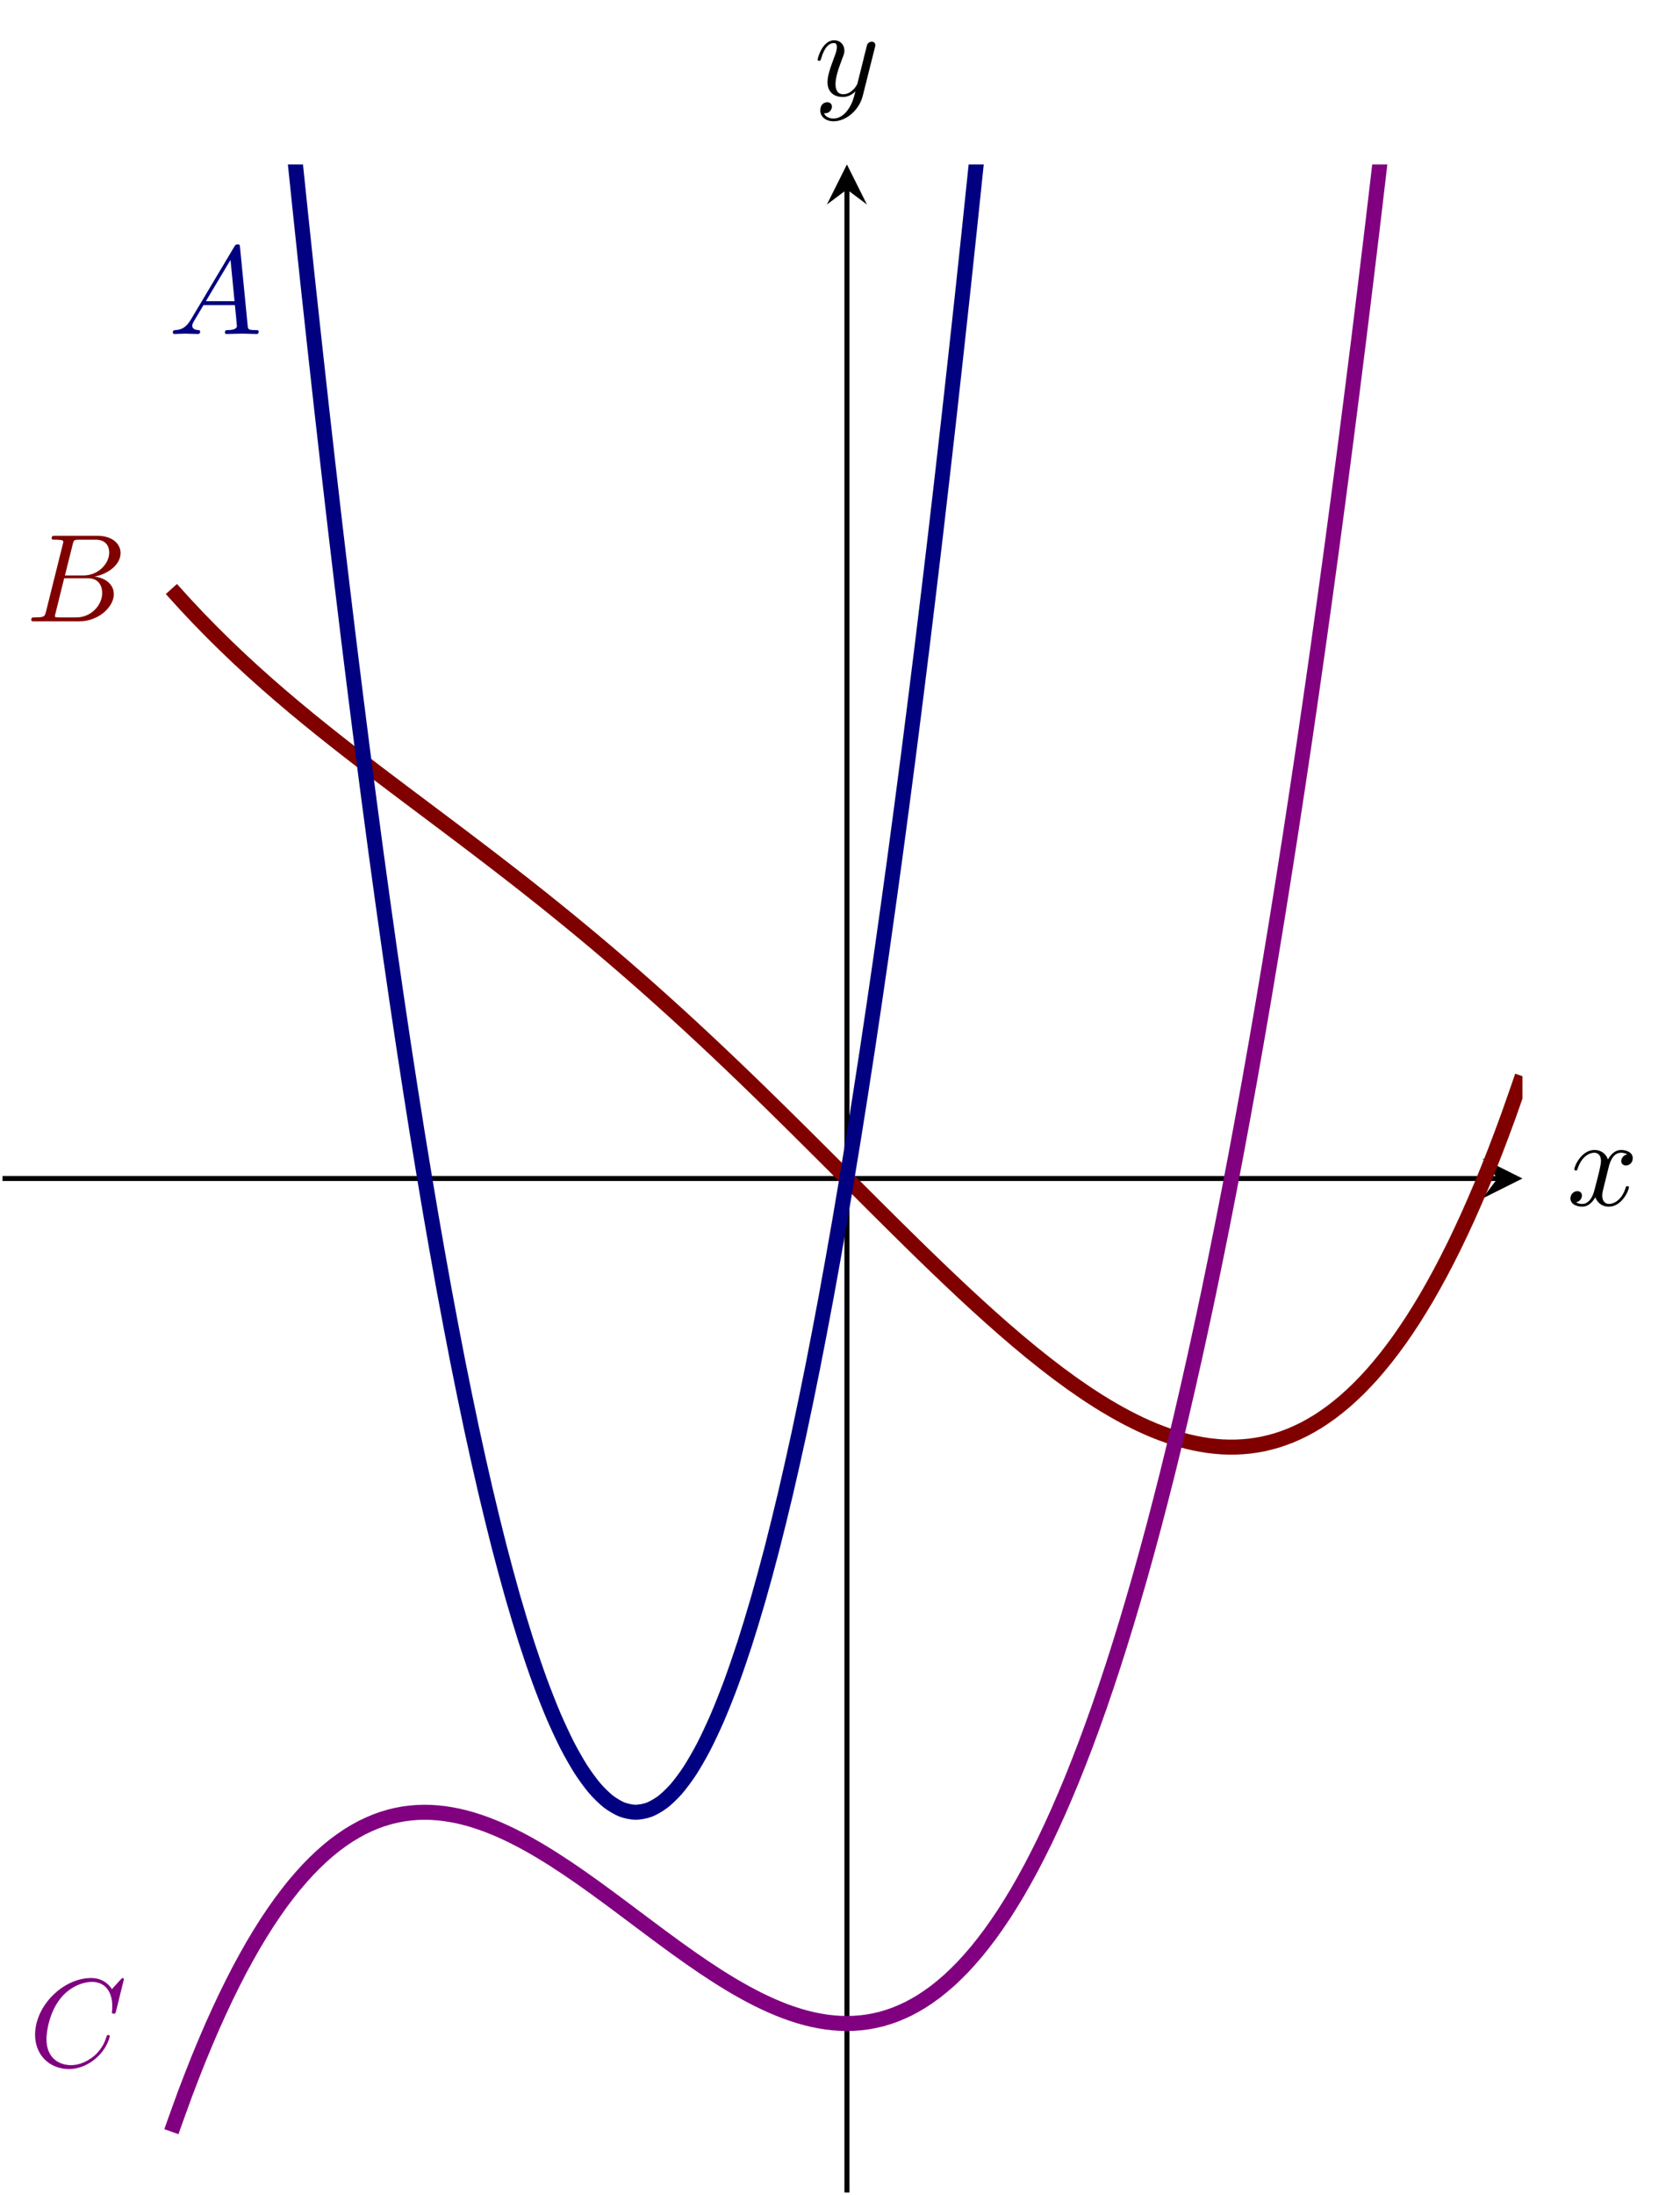 <?xml version="1.0" encoding="UTF-8" standalone="no"?>
<!DOCTYPE svg PUBLIC "-//W3C//DTD SVG 1.1//EN" "http://www.w3.org/Graphics/SVG/1.1/DTD/svg11.dtd">
<svg xmlns="http://www.w3.org/2000/svg" xmlns:xlink="http://www.w3.org/1999/xlink" version="1.1" width="133.794pt" height="174.683pt" viewBox="0 0 133.794 174.683">
<path transform="matrix(1,0,0,-1,.199,174.484)" stroke-width=".399" stroke-linecap="butt" stroke-miterlimit="10" stroke-linejoin="miter" fill="none" stroke="#000000" d="M 0 80.698 L 119.055 80.698 "/>
<path transform="matrix(1,0,0,-1,119.254,93.786)" d="M 1.993 0 L -1.196 1.594 L 0 0 L -1.196 -1.594 "/>
<path transform="matrix(1,0,0,-1,.199,174.484)" stroke-width=".399" stroke-linecap="butt" stroke-miterlimit="10" stroke-linejoin="miter" fill="none" stroke="#000000" d="M 67.249 0 L 67.249 159.404 "/>
<path transform="matrix(0,-1,-1,-0,67.448,15.08)" d="M 1.993 0 L -1.196 1.594 L 0 0 L -1.196 -1.594 "/>
<clipPath id="cp0">
<path transform="matrix(1,0,0,-1,.199,174.484)" d="M 0 0 L 121.048 0 L 121.048 161.397 L 0 161.397 Z "/>
</clipPath>
<g clip-path="url(#cp0)">
<path transform="matrix(1,0,0,-1,.199,174.484)" stroke-width="1.196" stroke-linecap="butt" stroke-miterlimit="10" stroke-linejoin="miter" fill="none" stroke="#800000" d="M 13.45 127.611 C 13.45 127.611 14.235 126.737 14.537 126.41 C 14.838 126.083 15.322 125.57 15.623 125.256 C 15.925 124.941 16.408 124.447 16.71 124.145 C 17.012 123.842 17.495 123.366 17.797 123.074 C 18.098 122.781 18.582 122.321 18.883 122.039 C 19.185 121.756 19.669 121.311 19.97 121.038 C 20.272 120.764 20.755 120.332 21.057 120.066 C 21.358 119.8 21.842 119.381 22.144 119.122 C 22.445 118.863 22.929 118.454 23.23 118.202 C 23.532 117.949 24.016 117.55 24.317 117.303 C 24.619 117.056 25.102 116.665 25.404 116.423 C 25.705 116.181 26.189 115.797 26.491 115.559 C 26.792 115.321 27.276 114.943 27.577 114.708 C 27.879 114.474 28.363 114.101 28.664 113.869 C 28.966 113.637 29.449 113.268 29.751 113.038 C 30.052 112.809 30.536 112.443 30.838 112.215 C 31.139 111.987 31.623 111.623 31.924 111.396 C 32.226 111.169 32.709 110.806 33.011 110.58 C 33.313 110.353 33.796 109.991 34.098 109.765 C 34.399 109.538 34.883 109.175 35.184 108.949 C 35.486 108.722 35.97 108.358 36.271 108.131 C 36.573 107.903 37.056 107.537 37.358 107.309 C 37.659 107.08 38.143 106.712 38.445 106.481 C 38.746 106.251 39.23 105.88 39.531 105.648 C 39.833 105.415 40.317 105.041 40.618 104.807 C 40.92 104.572 41.403 104.194 41.705 103.957 C 42.007 103.719 42.49 103.337 42.792 103.097 C 43.093 102.857 43.577 102.47 43.878 102.227 C 44.18 101.984 44.664 101.592 44.965 101.346 C 45.267 101.1 45.75 100.703 46.052 100.453 C 46.353 100.204 46.837 99.801 47.139 99.548 C 47.44 99.295 47.924 98.887 48.225 98.63 C 48.527 98.374 49.011 97.959 49.312 97.699 C 49.614 97.439 50.097 97.019 50.399 96.755 C 50.7 96.492 51.184 96.066 51.486 95.798 C 51.787 95.531 52.271 95.099 52.572 94.828 C 52.874 94.557 53.358 94.12 53.659 93.845 C 53.961 93.571 54.444 93.127 54.746 92.849 C 55.047 92.571 55.531 92.123 55.833 91.841 C 56.134 91.56 56.618 91.106 56.919 90.822 C 57.221 90.537 57.704 90.078 58.006 89.79 C 58.308 89.503 58.791 89.039 59.093 88.749 C 59.394 88.459 59.878 87.991 60.179 87.698 C 60.481 87.405 60.965 86.933 61.266 86.638 C 61.568 86.343 62.051 85.867 62.353 85.57 C 62.654 85.273 63.138 84.795 63.44 84.496 C 63.741 84.197 64.225 83.717 64.526 83.416 C 64.828 83.116 65.312 82.634 65.613 82.333 C 65.915 82.032 66.398 81.549 66.7 81.247 C 67.001 80.946 67.485 80.462 67.787 80.16 C 68.088 79.859 68.572 79.376 68.873 79.075 C 69.175 78.774 69.659 78.291 69.96 77.992 C 70.262 77.692 70.745 77.211 71.047 76.913 C 71.348 76.615 71.832 76.137 72.134 75.841 C 72.435 75.545 72.919 75.072 73.22 74.778 C 73.522 74.485 74.005 74.016 74.307 73.726 C 74.609 73.436 75.092 72.973 75.394 72.687 C 75.695 72.401 76.179 71.946 76.481 71.664 C 76.782 71.383 77.266 70.936 77.567 70.66 C 77.869 70.384 78.352 69.946 78.654 69.677 C 78.956 69.407 79.439 68.98 79.741 68.717 C 80.042 68.455 80.526 68.04 80.828 67.785 C 81.129 67.53 81.613 67.128 81.914 66.882 C 82.216 66.637 82.699 66.249 83.001 66.013 C 83.303 65.777 83.786 65.405 84.088 65.18 C 84.389 64.954 84.873 64.6 85.174 64.386 C 85.476 64.172 85.96 63.837 86.261 63.635 C 86.563 63.433 87.046 63.12 87.348 62.931 C 87.649 62.743 88.133 62.451 88.435 62.278 C 88.736 62.104 89.22 61.836 89.521 61.678 C 89.823 61.52 90.307 61.278 90.608 61.136 C 90.91 60.995 91.393 60.781 91.695 60.657 C 91.996 60.533 92.48 60.349 92.782 60.244 C 93.083 60.139 93.567 59.986 93.868 59.901 C 94.17 59.816 94.654 59.696 94.955 59.633 C 95.257 59.569 95.74 59.484 96.042 59.444 C 96.343 59.403 96.827 59.355 97.129 59.338 C 97.43 59.322 97.914 59.313 98.215 59.322 C 98.517 59.33 99 59.363 99.302 59.398 C 99.604 59.433 100.087 59.51 100.389 59.572 C 100.69 59.635 101.174 59.758 101.475 59.85 C 101.777 59.942 102.261 60.113 102.562 60.236 C 102.864 60.359 103.347 60.58 103.649 60.735 C 103.951 60.89 104.434 61.165 104.736 61.353 C 105.037 61.542 105.521 61.872 105.822 62.096 C 106.124 62.32 106.608 62.707 106.909 62.968 C 107.211 63.229 107.694 63.676 107.996 63.976 C 108.297 64.275 108.781 64.785 109.083 65.124 C 109.384 65.463 109.868 66.039 110.169 66.42 C 110.471 66.801 110.955 67.445 111.256 67.869 C 111.558 68.293 112.041 69.008 112.343 69.477 C 112.644 69.947 113.128 70.735 113.43 71.251 C 113.731 71.767 114.215 72.632 114.516 73.196 C 114.818 73.761 115.302 74.705 115.603 75.32 C 115.905 75.935 116.388 76.961 116.69 77.628 C 116.991 78.296 117.475 79.407 117.777 80.128 C 118.078 80.849 118.562 82.049 118.863 82.826 C 119.165 83.603 119.649 84.894 119.95 85.729 C 120.252 86.564 121.037 88.844 121.037 88.844 "/>
<path transform="matrix(1,0,0,-1,.199,174.484)" stroke-width="1.196" stroke-linecap="butt" stroke-miterlimit="10" stroke-linejoin="miter" fill="none" stroke="#800080" d="M 13.45 4.842 C 13.45 4.842 14.235 7.051 14.537 7.857 C 14.838 8.662 15.322 9.903 15.623 10.647 C 15.925 11.391 16.408 12.534 16.71 13.219 C 17.012 13.903 17.495 14.953 17.797 15.579 C 18.098 16.206 18.582 17.164 18.883 17.735 C 19.185 18.306 19.669 19.176 19.97 19.693 C 20.272 20.21 20.755 20.996 21.057 21.46 C 21.358 21.925 21.842 22.629 22.144 23.044 C 22.445 23.458 22.929 24.083 23.23 24.449 C 23.532 24.816 24.016 25.364 24.317 25.684 C 24.619 26.004 25.102 26.48 25.404 26.756 C 25.705 27.031 26.189 27.438 26.491 27.671 C 26.792 27.903 27.276 28.243 27.577 28.435 C 27.879 28.627 28.363 28.903 28.664 29.056 C 28.966 29.21 29.449 29.425 29.751 29.541 C 30.052 29.658 30.536 29.815 30.838 29.896 C 31.139 29.978 31.623 30.08 31.924 30.129 C 32.226 30.177 32.709 30.228 33.011 30.245 C 33.313 30.262 33.796 30.264 34.098 30.252 C 34.399 30.24 34.883 30.196 35.184 30.157 C 35.486 30.117 35.97 30.031 36.271 29.966 C 36.573 29.9 37.056 29.775 37.358 29.686 C 37.659 29.597 38.143 29.435 38.445 29.324 C 38.746 29.214 39.23 29.018 39.531 28.888 C 39.833 28.757 40.317 28.531 40.618 28.382 C 40.92 28.234 41.403 27.981 41.705 27.816 C 42.007 27.651 42.49 27.373 42.792 27.194 C 43.093 27.015 43.577 26.716 43.878 26.525 C 44.18 26.333 44.664 26.016 44.965 25.814 C 45.267 25.613 45.75 25.28 46.052 25.07 C 46.353 24.859 46.837 24.515 47.139 24.297 C 47.44 24.08 47.924 23.727 48.225 23.505 C 48.527 23.283 49.011 22.923 49.312 22.698 C 49.614 22.473 50.097 22.11 50.399 21.884 C 50.7 21.658 51.184 21.295 51.486 21.07 C 51.787 20.845 52.271 20.485 52.572 20.263 C 52.874 20.04 53.358 19.686 53.659 19.468 C 53.961 19.251 54.444 18.906 54.746 18.695 C 55.047 18.484 55.531 18.15 55.833 17.948 C 56.134 17.745 56.618 17.427 56.919 17.235 C 57.221 17.043 57.704 16.742 58.006 16.562 C 58.308 16.382 58.791 16.103 59.093 15.937 C 59.394 15.771 59.878 15.517 60.179 15.367 C 60.481 15.217 60.965 14.989 61.266 14.857 C 61.568 14.725 62.051 14.527 62.353 14.415 C 62.654 14.303 63.138 14.139 63.44 14.048 C 63.741 13.957 64.225 13.829 64.526 13.762 C 64.828 13.695 65.312 13.607 65.613 13.565 C 65.915 13.524 66.398 13.477 66.7 13.463 C 67.001 13.449 67.485 13.448 67.787 13.463 C 68.088 13.478 68.572 13.525 68.873 13.571 C 69.175 13.617 69.659 13.716 69.96 13.795 C 70.262 13.874 70.745 14.028 71.047 14.142 C 71.348 14.256 71.832 14.467 72.134 14.617 C 72.435 14.768 72.919 15.039 73.22 15.229 C 73.522 15.418 74.005 15.753 74.307 15.983 C 74.609 16.213 75.092 16.615 75.394 16.887 C 75.695 17.16 76.179 17.631 76.481 17.948 C 76.782 18.265 77.266 18.808 77.567 19.171 C 77.869 19.534 78.352 20.154 78.654 20.565 C 78.956 20.976 79.439 21.674 79.741 22.136 C 80.042 22.597 80.526 23.377 80.828 23.89 C 81.129 24.403 81.613 25.267 81.914 25.834 C 82.216 26.401 82.699 27.354 83.001 27.976 C 83.303 28.599 83.786 29.642 84.088 30.322 C 84.389 31.003 84.873 32.14 85.174 32.879 C 85.476 33.619 85.96 34.853 86.261 35.654 C 86.563 36.455 87.046 37.789 87.348 38.653 C 87.649 39.518 88.133 40.954 88.435 41.884 C 88.736 42.813 89.22 44.356 89.521 45.352 C 89.823 46.349 90.307 48.001 90.608 49.066 C 90.91 50.132 91.393 51.895 91.695 53.032 C 91.996 54.168 92.48 56.047 92.782 57.256 C 93.083 58.465 93.567 60.461 93.868 61.745 C 94.17 63.029 94.654 65.147 94.955 66.507 C 95.257 67.867 95.74 70.109 96.042 71.547 C 96.343 72.986 96.827 75.355 97.129 76.874 C 97.43 78.392 97.914 80.892 98.215 82.493 C 98.517 84.094 99 86.727 99.302 88.412 C 99.604 90.096 100.087 92.866 100.389 94.636 C 100.69 96.407 101.174 99.316 101.475 101.174 C 101.777 103.033 102.261 106.084 102.562 108.032 C 102.864 109.98 103.347 113.177 103.649 115.217 C 103.951 117.256 104.434 120.601 104.736 122.735 C 105.037 124.868 105.521 128.364 105.822 130.593 C 106.124 132.822 106.608 136.472 106.909 138.798 C 107.211 141.124 107.694 144.933 107.996 147.358 C 108.297 149.783 108.781 153.752 109.083 156.278 C 109.384 158.804 109.868 162.936 110.169 165.566 C 110.471 168.195 110.955 172.494 111.256 175.228 C 111.558 177.962 112.041 182.43 112.343 185.271 C 112.644 188.112 113.128 192.753 113.43 195.702 C 113.731 198.652 114.215 203.468 114.516 206.528 C 114.818 209.588 115.302 214.584 115.603 217.756 C 115.905 220.928 116.388 226.106 116.69 229.392 C 116.991 232.679 117.475 238.041 117.777 241.444 C 118.078 244.846 118.562 250.396 118.863 253.917 C 119.165 257.438 119.649 263.179 119.95 266.819 C 120.252 270.46 121.037 280.157 121.037 280.157 "/>
<path transform="matrix(1,0,0,-1,.199,174.484)" stroke-width="1.196" stroke-linecap="butt" stroke-miterlimit="10" stroke-linejoin="miter" fill="none" stroke="#000080" d="M 13.45 274.375 C 13.45 274.375 14.235 264.104 14.537 260.24 C 14.838 256.377 15.322 250.274 15.623 246.528 C 15.925 242.781 16.408 236.866 16.71 233.236 C 17.012 229.607 17.495 223.88 17.797 220.367 C 18.098 216.854 18.582 211.314 18.883 207.918 C 19.185 204.523 19.669 199.171 19.97 195.892 C 20.272 192.613 20.755 187.448 21.057 184.286 C 21.358 181.124 21.842 176.147 22.144 173.102 C 22.445 170.057 22.929 165.268 23.23 162.34 C 23.532 159.412 24.016 154.81 24.317 151.999 C 24.619 149.188 25.102 144.774 25.404 142.08 C 25.705 139.386 26.189 135.159 26.491 132.582 C 26.792 130.005 27.276 125.966 27.577 123.506 C 27.879 121.045 28.363 117.194 28.664 114.85 C 28.966 112.507 29.449 108.843 29.751 106.617 C 30.052 104.391 30.536 100.914 30.838 98.805 C 31.139 96.696 31.623 93.407 31.924 91.414 C 32.226 89.422 32.709 86.321 33.011 84.445 C 33.313 82.57 33.796 79.656 34.098 77.898 C 34.399 76.139 34.883 73.413 35.184 71.772 C 35.486 70.13 35.97 67.592 36.271 66.067 C 36.573 64.543 37.056 62.192 37.358 60.784 C 37.659 59.377 38.143 57.213 38.445 55.922 C 38.746 54.632 39.23 52.656 39.531 51.482 C 39.833 50.309 40.317 48.52 40.618 47.464 C 40.92 46.407 41.403 44.806 41.705 43.866 C 42.007 42.927 42.49 41.513 42.792 40.691 C 43.093 39.868 43.577 38.642 43.878 37.937 C 44.18 37.231 44.664 36.193 44.965 35.604 C 45.267 35.015 45.75 34.164 46.052 33.692 C 46.353 33.221 46.837 32.558 47.139 32.203 C 47.44 31.848 47.924 31.372 48.225 31.134 C 48.527 30.896 49.011 30.609 49.312 30.488 C 49.614 30.367 50.097 30.266 50.399 30.262 C 50.7 30.258 51.184 30.345 51.486 30.458 C 51.787 30.571 52.271 30.846 52.572 31.076 C 52.874 31.306 53.358 31.768 53.659 32.115 C 53.961 32.462 54.444 33.112 54.746 33.575 C 55.047 34.039 55.531 34.877 55.833 35.458 C 56.134 36.038 56.618 37.063 56.919 37.761 C 57.221 38.459 57.704 39.671 58.006 40.486 C 58.308 41.301 58.791 42.701 59.093 43.633 C 59.394 44.564 59.878 46.152 60.179 47.2 C 60.481 48.249 60.965 50.024 61.266 51.19 C 61.568 52.356 62.051 54.318 62.353 55.601 C 62.654 56.883 63.138 59.034 63.44 60.433 C 63.741 61.833 64.225 64.171 64.526 65.687 C 64.828 67.204 65.312 69.729 65.613 71.363 C 65.915 72.996 66.398 75.709 66.7 77.459 C 67.001 79.21 67.485 82.11 67.787 83.978 C 68.088 85.845 68.572 88.933 68.873 90.918 C 69.175 92.902 69.659 96.178 69.96 98.279 C 70.262 100.38 70.745 103.843 71.047 106.062 C 71.348 108.28 71.832 111.931 72.134 114.266 C 72.435 116.601 72.919 120.439 73.22 122.892 C 73.522 125.344 74.005 129.37 74.307 131.939 C 74.609 134.508 75.092 138.722 75.394 141.408 C 75.695 144.094 76.179 148.495 76.481 151.298 C 76.782 154.101 77.266 158.689 77.567 161.609 C 77.869 164.529 78.352 169.306 78.654 172.342 C 78.956 175.379 79.439 180.343 79.741 183.497 C 80.042 186.651 80.526 191.802 80.828 195.073 C 81.129 198.344 81.613 203.683 81.914 207.071 C 82.216 210.458 82.699 215.985 83.001 219.49 C 83.303 222.994 83.786 228.709 84.088 232.33 C 84.389 235.952 84.873 241.854 85.174 245.592 C 85.476 249.331 85.96 255.42 86.261 259.276 C 86.563 263.131 87.046 269.408 87.348 273.381 C 87.649 277.353 88.133 283.818 88.435 287.907 C 88.736 291.997 89.22 298.649 89.521 302.855 C 89.823 307.062 90.307 313.901 90.608 318.225 C 90.91 322.548 91.393 329.575 91.695 334.015 C 91.996 338.456 92.48 345.67 92.782 350.228 C 93.083 354.785 93.567 362.187 93.868 366.862 C 94.17 371.536 94.654 379.126 94.955 383.917 C 95.257 388.708 95.74 396.486 96.042 401.394 C 96.343 406.302 96.827 414.267 97.129 419.292 C 97.43 424.317 97.914 432.47 98.215 437.612 C 98.517 442.754 99 451.094 99.302 456.353 C 99.604 461.612 100.087 470.14 100.389 475.516 C 100.69 480.892 101.174 489.607 101.475 495.1 C 101.777 500.593 102.261 509.496 102.562 515.106 C 102.864 520.716 103.347 529.806 103.649 535.533 C 103.951 541.26 104.434 550.538 104.736 556.381 C 105.037 562.225 105.521 571.691 105.822 577.652 C 106.124 583.613 106.608 593.265 106.909 599.343 C 107.211 605.421 107.694 615.262 107.996 621.457 C 108.297 627.651 108.781 637.679 109.083 643.991 C 109.384 650.303 109.868 660.518 110.169 666.947 C 110.471 673.376 110.955 683.779 111.256 690.325 C 111.558 696.87 112.041 707.461 112.343 714.124 C 112.644 720.786 113.128 731.564 113.43 738.344 C 113.731 745.124 114.215 756.089 114.516 762.986 C 114.818 769.883 115.302 781.036 115.603 788.05 C 115.905 795.063 116.388 806.404 116.69 813.535 C 116.991 820.665 117.475 832.194 117.777 839.441 C 118.078 846.688 118.562 858.404 118.863 865.769 C 119.165 873.133 119.649 885.037 119.95 892.518 C 120.252 900 121.037 919.689 121.037 919.689 "/>
<symbol id="font_1_2">
<path d="M .118 .078 C .108 .039 .106 .031 .027 .031 C .01 .031 0 .031 0 .011 C 0 0 .009 0 .027 0 L .384 0 C .542 0 .66 .118 .66 .216 C .66 .288 .602 .346 .505 .357 C .609 .376 .714 .45 .714 .545 C .714 .619 .648 .683 .528 .683 L .192 .683 C .173 .683 .163 .683 .163 .663 C .163 .652 .172 .652 .191 .652 C .193 .652 .212 .652 .229 .65 C .247 .648 .256 .647 .256 .634 C .256 .63 .255 .627 .252 .615 L .118 .078 M .269 .366 L .331 .614 C .34 .649 .342 .652 .385 .652 L .514 .652 C .602 .652 .623 .593 .623 .549 C .623 .461 .537 .366 .415 .366 L .269 .366 M .224 .031 C .21 .031 .208 .031 .202 .032 C .192 .033 .189 .034 .189 .042 C .189 .045 .189 .047 .194 .065 L .263 .344 L .452 .344 C .548 .344 .567 .27 .567 .227 C .567 .128 .478 .031 .36 .031 L .224 .031 Z "/>
</symbol>
<use xlink:href="#font_1_2" transform="matrix(9.963,0,0,-9.963,2.49,49.444)" fill="#800000"/>
<symbol id="font_1_3">
<path d="M .71 .717 C .71 .72 .708 .727 .699 .727 C .696 .727 .695 .726 .684 .715 L .614 .638 C .605 .652 .559 .727 .448 .727 C .225 .727 0 .506 0 .274 C 0 .109 .118 0 .271 0 C .358 0 .434 .04 .487 .086 C .58 .168 .597 .259 .597 .262 C .597 .272 .587 .272 .585 .272 C .579 .272 .574 .27 .572 .262 C .563 .233 .54 .162 .471 .104 C .402 .048 .339 .031 .287 .031 C .197 .031 .091 .083 .091 .239 C .091 .296 .112 .458 .212 .575 C .273 .646 .367 .696 .456 .696 C .558 .696 .617 .619 .617 .503 C .617 .463 .614 .462 .614 .452 C .614 .442 .625 .442 .629 .442 C .642 .442 .642 .444 .647 .462 L .71 .717 Z "/>
</symbol>
<use xlink:href="#font_1_3" transform="matrix(9.963,0,0,-9.963,2.794,164.657)" fill="#800080"/>
<symbol id="font_1_1">
<path d="M .144 .115 C .104 .048 .065 .034 .021 .031 C .009 .03 0 .03 0 .011 C 0 .005 .005 0 .013 0 C .04 0 .071 .003 .099 .003 C .132 .003 .167 0 .199 0 C .205 0 .218 0 .218 .019 C .218 .03 .209 .031 .202 .031 C .179 .033 .155 .041 .155 .066 C .155 .078 .161 .089 .169 .103 L .245 .231 L .496 .231 C .498 .21 .512 .074 .512 .064 C .512 .034 .46 .031 .44 .031 C .426 .031 .416 .031 .416 .011 C .416 0 .428 0 .43 0 C .471 0 .514 .003 .555 .003 C .58 .003 .643 0 .668 0 C .674 0 .686 0 .686 .02 C .686 .031 .676 .031 .663 .031 C .601 .031 .601 .038 .598 .067 L .537 .692 C .535 .712 .535 .716 .518 .716 C .502 .716 .498 .709 .492 .699 L .144 .115 M .264 .262 L .461 .592 L .493 .262 L .264 .262 Z "/>
</symbol>
<use xlink:href="#font_1_1" transform="matrix(9.963,0,0,-9.963,13.766,26.58)" fill="#000080"/>
</g>
<symbol id="font_1_4">
<path d="M .305 .313 C .311 .339 .334 .431 .404 .431 C .409 .431 .433 .431 .454 .418 C .426 .413 .406 .388 .406 .364 C .406 .348 .417 .329 .444 .329 C .466 .329 .498 .347 .498 .387 C .498 .439 .439 .453 .405 .453 C .347 .453 .312 .4 .3 .377 C .275 .443 .221 .453 .192 .453 C .088 .453 .031 .324 .031 .299 C .031 .289 .041 .289 .043 .289 C .051 .289 .054 .291 .056 .3 C .09 .406 .156 .431 .19 .431 C .209 .431 .244 .422 .244 .364 C .244 .333 .227 .266 .19 .126 C .174 .064 .139 .022 .095 .022 C .089 .022 .066 .022 .045 .035 C .07 .04 .092 .061 .092 .089 C .092 .116 .07 .124 .055 .124 C .025 .124 0 .098 0 .066 C 0 .02 .05 0 .094 0 C .16 0 .196 .07 .199 .076 C .211 .039 .247 0 .307 0 C .41 0 .467 .129 .467 .154 C .467 .164 .458 .164 .455 .164 C .446 .164 .444 .16 .442 .153 C .409 .046 .341 .022 .309 .022 C .27 .022 .254 .054 .254 .088 C .254 .11 .26 .132 .271 .176 L .305 .313 Z "/>
</symbol>
<use xlink:href="#font_1_4" transform="matrix(9.963,0,0,-9.963,125.069,96.03)"/>
<symbol id="font_1_5">
<path d="M .457 .586 C .461 .6 .461 .602 .461 .609 C .461 .627 .447 .636 .432 .636 C .422 .636 .406 .63 .397 .615 C .395 .61 .387 .579 .383 .561 C .376 .535 .369 .508 .363 .481 L .318 .301 C .314 .286 .271 .216 .205 .216 C .154 .216 .143 .26 .143 .297 C .143 .343 .16 .405 .194 .493 C .21 .534 .214 .545 .214 .565 C .214 .61 .182 .647 .132 .647 C .037 .647 0 .502 0 .493 C 0 .483 .01 .483 .012 .483 C .022 .483 .023 .485 .028 .501 C .055 .595 .095 .625 .129 .625 C .137 .625 .154 .625 .154 .593 C .154 .568 .144 .542 .137 .523 C .097 .417 .079 .36 .079 .313 C .079 .224 .142 .194 .201 .194 C .24 .194 .274 .211 .302 .239 C .289 .187 .277 .138 .237 .085 C .211 .051 .173 .022 .127 .022 C .113 .022 .068 .025 .051 .064 C .067 .064 .08 .064 .094 .076 C .104 .085 .114 .098 .114 .117 C .114 .148 .087 .152 .077 .152 C .054 .152 .021 .136 .021 .087 C .021 .037 .065 0 .127 0 C .23 0 .333 .091 .361 .204 L .457 .586 Z "/>
</symbol>
<use xlink:href="#font_1_5" transform="matrix(9.963,0,0,-9.963,65.115,9.652)"/>
</svg>
